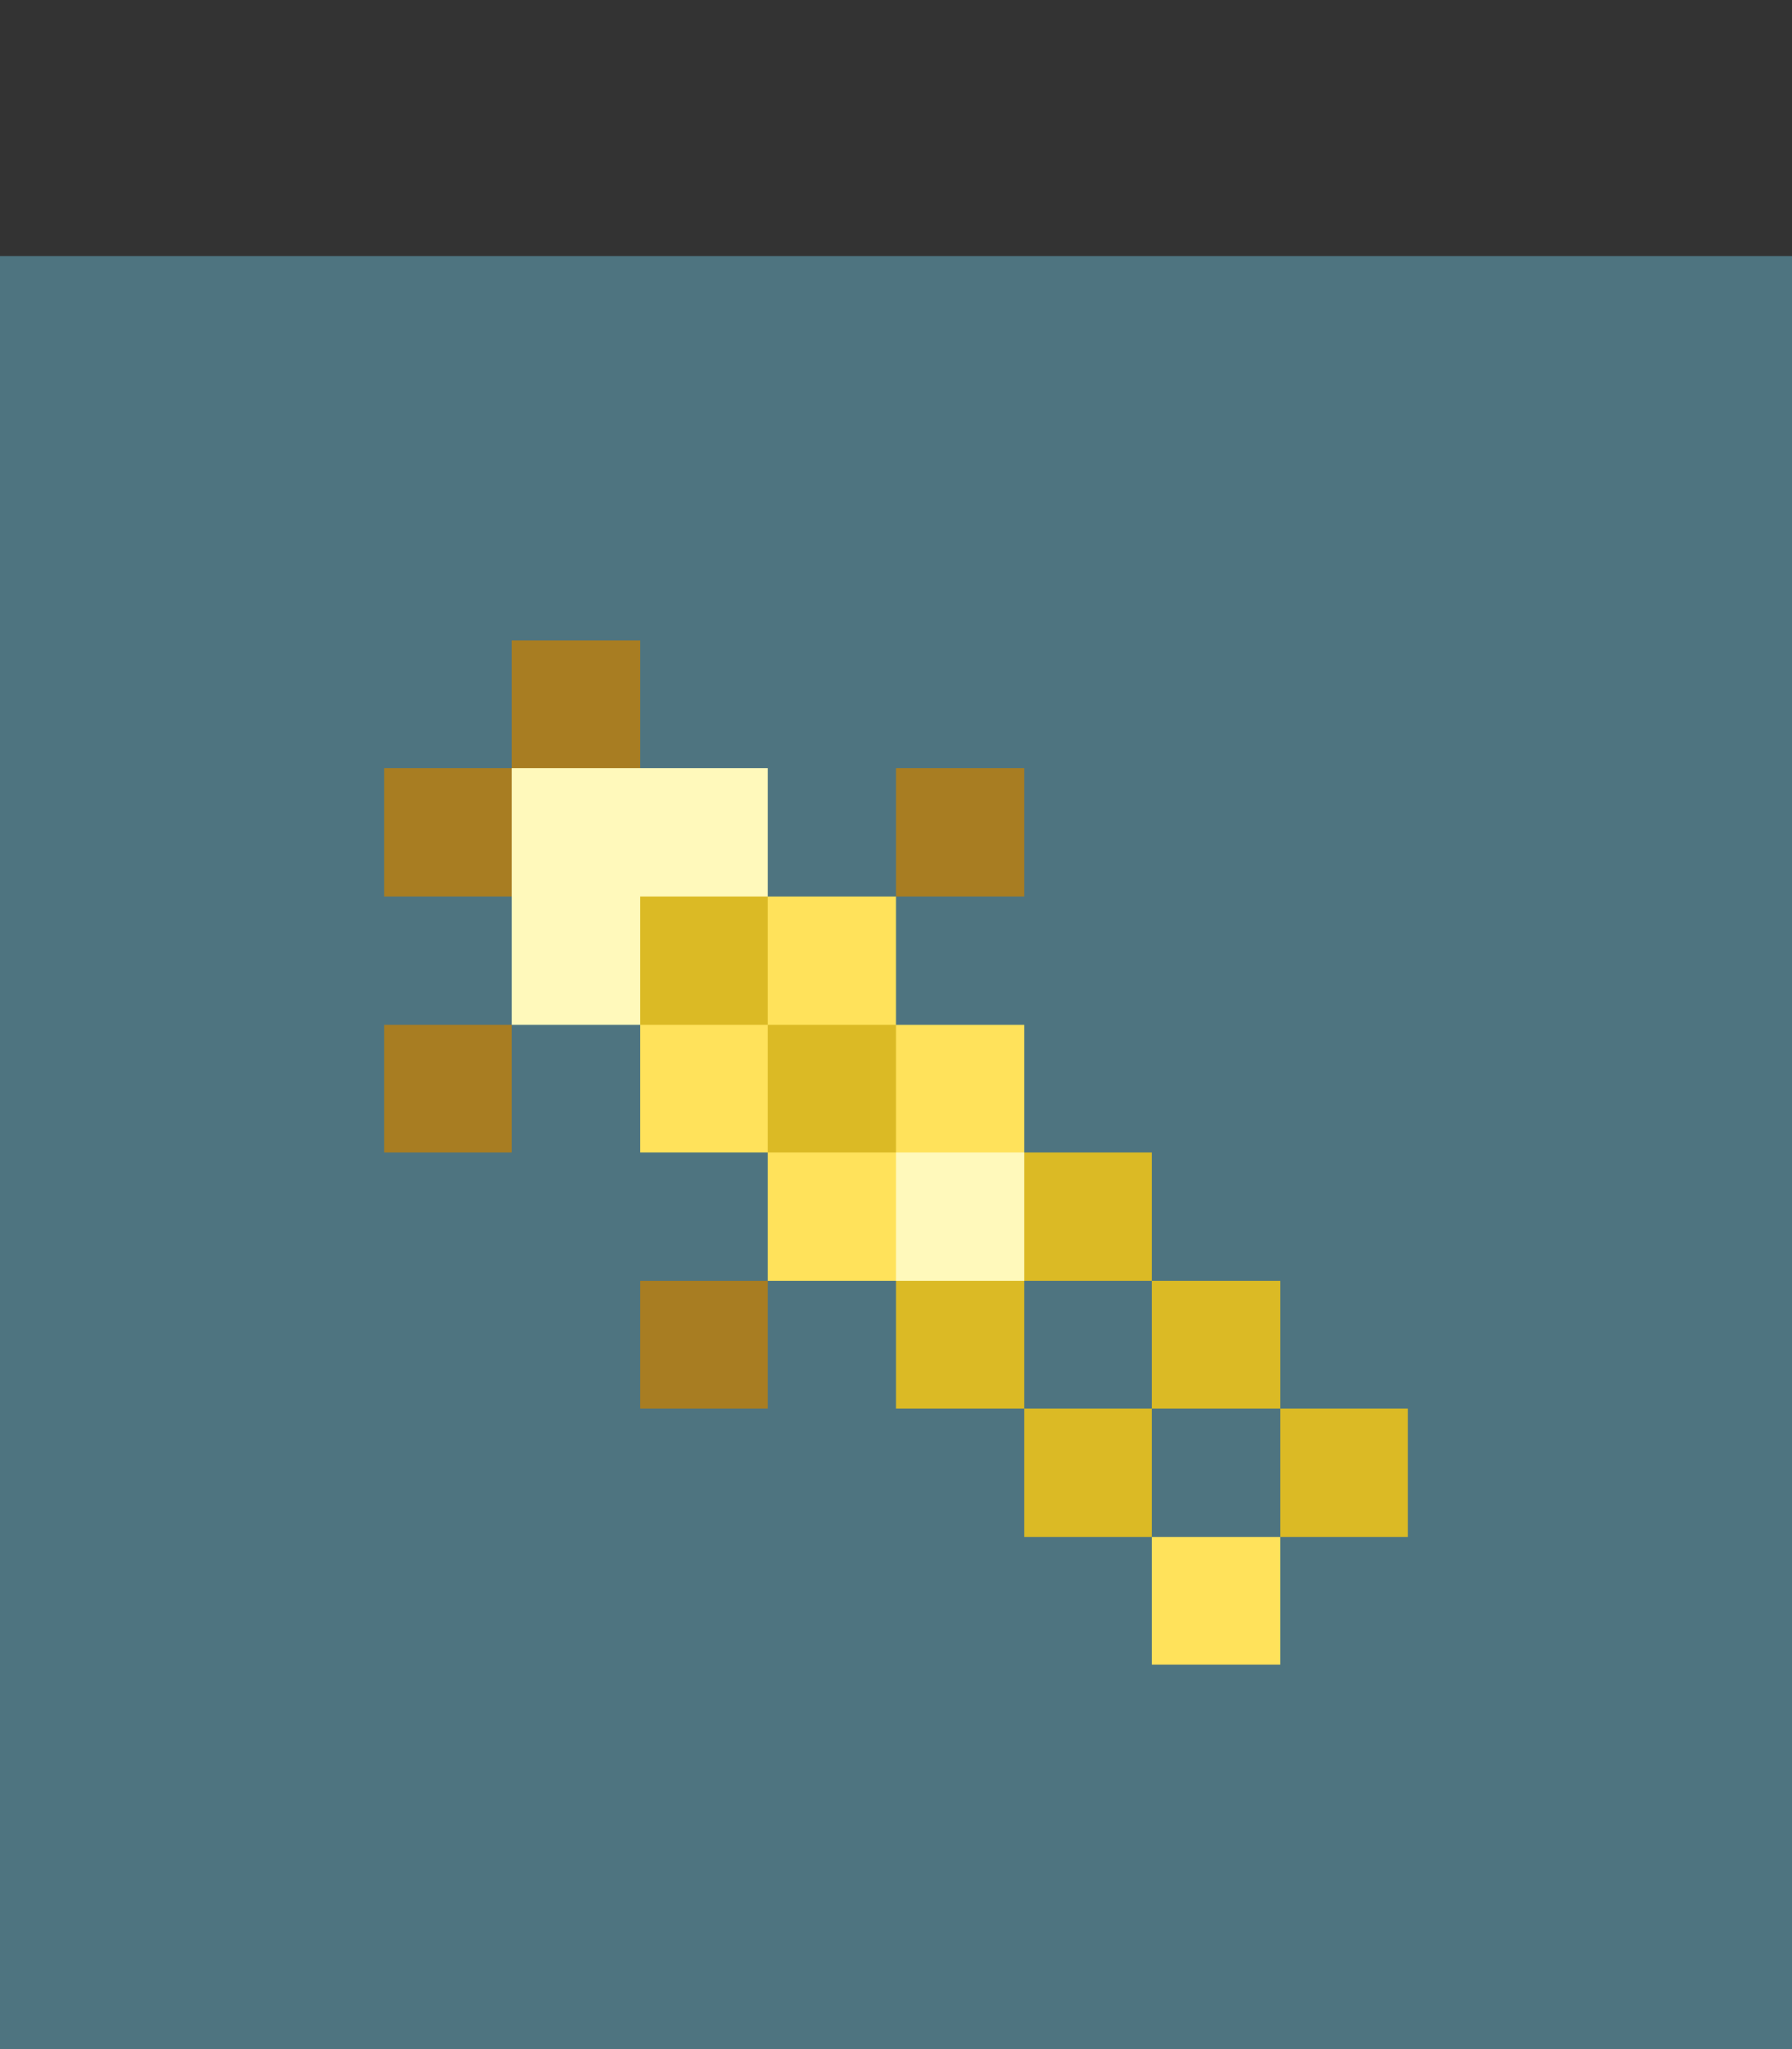 <?xml version="1.0" encoding="utf-8"?>
<!-- Generator: Adobe Illustrator 24.2.0, SVG Export Plug-In . SVG Version: 6.00 Build 0)  -->
<svg version="1.1" id="圖層_1" shape-rendering="crispEdges"
	 xmlns="http://www.w3.org/2000/svg" xmlns:xlink="http://www.w3.org/1999/xlink" x="0px" y="0px" viewBox="0 0 56 64"
	 style="enable-background:new 0 0 56 64;" xml:space="preserve">
<rect x="0" y="0" width="56" height="64" fill="#333333" stroke="none"/>
<style type="text/css">
	.st0{fill:#FFF9BB;}
	.st1{fill:#A87D22;}
	.st2{fill:#DBBA25;}
	.st3{fill:#FFE25B;}
	.st4{fill:#4E7480;}
</style>
<g>
	<path class="st0" d="M16,24c0,2,0,6,0,8h4v-4h4v-4C22,24,18,24,16,24z"/>
	<rect x="28" y="36" class="st0" width="4" height="4"/>
</g>
<g>
	<rect x="16" y="20" class="st1" width="4" height="4"/>
	<rect x="12" y="24" class="st1" width="4" height="4"/>
	<rect x="28" y="24" class="st1" width="4" height="4"/>
	<rect x="12" y="32" class="st1" width="4" height="4"/>
	<rect x="20" y="40" class="st1" width="4" height="4"/>
</g>
<g>
	<rect x="20" y="28" class="st2" width="4" height="4"/>
	<rect x="24" y="32" class="st2" width="4" height="4"/>
	<rect x="32" y="36" class="st2" width="4" height="4"/>
	<rect x="28" y="40" class="st2" width="4" height="4"/>
	<rect x="36" y="40" class="st2" width="4" height="4"/>
	<rect x="32" y="44" class="st2" width="4" height="4"/>
	<rect x="40" y="44" class="st2" width="4" height="4"/>
</g>
<g>
	<rect x="24" y="28" class="st3" width="4" height="4"/>
	<rect x="20" y="32" class="st3" width="4" height="4"/>
	<rect x="28" y="32" class="st3" width="4" height="4"/>
	<rect x="24" y="36" class="st3" width="4" height="4"/>
	<rect x="36" y="48" class="st3" width="4" height="4"/>
</g>
<g>
	<path class="st4" d="M52,8C34.8,8,17.2,8,0,8c0,18.6,0,37.4,0,56c18.6,0,37.4,0,56,0c0-18.6,0-37.4,0-56H52z M44,48h-4v4h-4v-4h-4
		v-4h-4v-4h-4v4h-4v-4h4v-4h-4v-4h-4v4h-4v-4h4v-4h-4v-4h4v-4h4v4h4v4h4v-4h4v4h-4v4h4v4h4v4h4v4h4V48z"/>
	<rect x="32" y="40" class="st4" width="4" height="4"/>
	<rect x="36" y="44" class="st4" width="4" height="4"/>
</g>
</svg>
